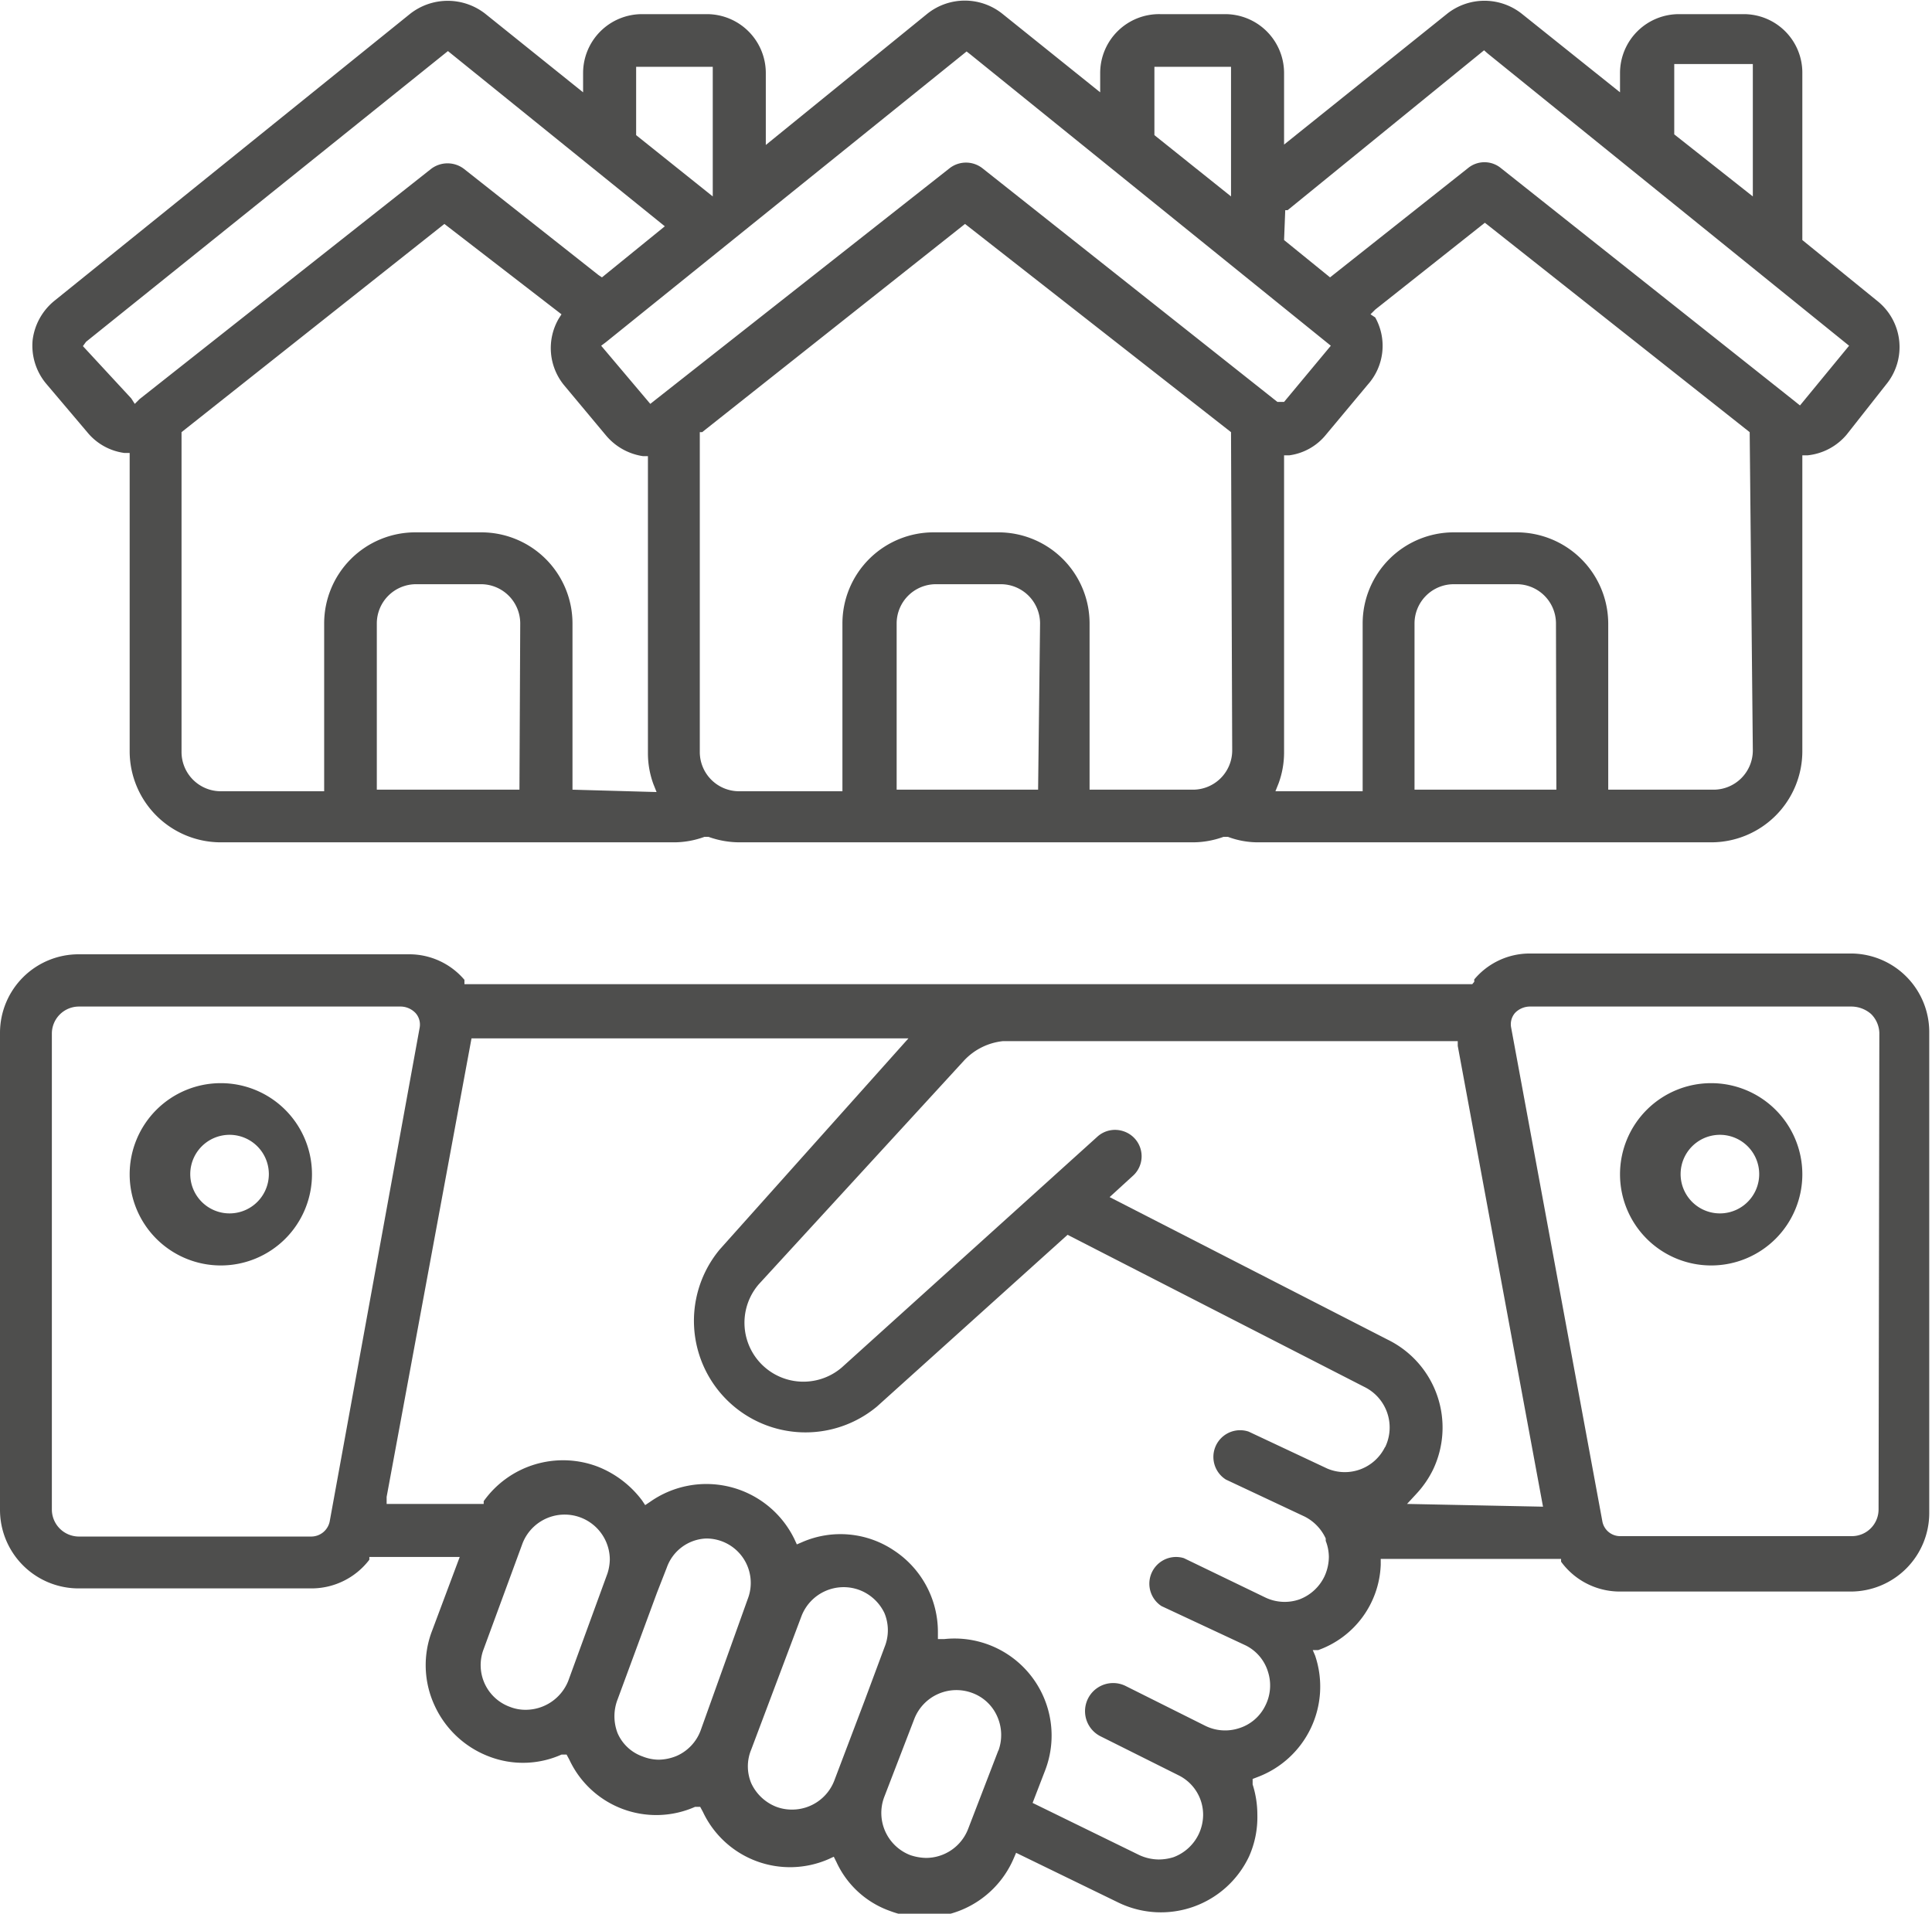 <svg xmlns="http://www.w3.org/2000/svg" viewBox="0 0 49.17 48.71"><defs><style>.cls-1{fill:#4e4e4d}</style></defs><g id="Слой_2" data-name="Слой 2"><g id="Слой_1-2" data-name="Слой 1"><path class="cls-1" d="M47.14 24.27h-8.21a1.84 1.84 0 00-1.41.66v.06l-.05.06H11.82v-.11a1.84 1.84 0 00-1.4-.65H2a2 2 0 00-2 2v12.14a2 2 0 002 2h5.92a1.85 1.85 0 001.48-.73v-.07h2.3L11 41.5a2.44 2.44 0 00.06 1.91 2.5 2.5 0 001.39 1.3 2.4 2.4 0 001.84-.05h.13l.07.13a2.44 2.44 0 003.2 1.2h.13l.07.13a2.45 2.45 0 003.2 1.2l.13-.06.07.14a2.37 2.37 0 001.36 1.24 2.47 2.47 0 003.15-1.34l.06-.14 2.61 1.27a2.48 2.48 0 003.32-1.18 2.45 2.45 0 00.21-1.06 2.53 2.53 0 00-.12-.77v-.14l.13-.05a2.46 2.46 0 001.46-3.09l-.06-.14h.14a2.4 2.4 0 001.59-2.17v-.15h4.59v.07a1.85 1.85 0 001.48.76h5.89a2 2 0 002-2V26.29a2 2 0 00-1.96-2.02zM8.39 38.73a.48.48 0 01-.46.38H2a.69.69 0 01-.68-.67V26.29a.69.69 0 01.68-.67h8.21a.53.53 0 01.37.17.44.44 0 01.1.37zm7.07 1.32l-1 2.74a1.17 1.17 0 01-1.08.73 1.07 1.07 0 01-.39-.07A1.13 1.13 0 0112.3 42l1-2.72a1.15 1.15 0 012.22.41 1.23 1.23 0 01-.06.36zm2.37 4a1.14 1.14 0 01-.6.64 1.24 1.24 0 01-.47.1 1.14 1.14 0 01-.4-.08 1.09 1.09 0 01-.64-.59 1.19 1.19 0 010-.87l1-2.71.25-.64a1.11 1.11 0 011-.74 1.13 1.13 0 011.06 1.54zm3.4 1.28a1.15 1.15 0 01-1.07.73 1.12 1.12 0 01-.4-.07 1.17 1.17 0 01-.64-.6 1.11 1.11 0 010-.86l1.28-3.4a1.15 1.15 0 011.47-.66 1.16 1.16 0 01.64.59 1.14 1.14 0 010 .87L22 43.3zm4.18-.78l-.77 2a1.15 1.15 0 01-1.08.74 1.34 1.34 0 01-.39-.07 1.15 1.15 0 01-.67-1.47l.77-2a1.15 1.15 0 011.47-.66 1.11 1.11 0 01.64.6 1.16 1.16 0 01.03.87zm9.84-7.72a1.14 1.14 0 01-1.47.55l-2-.94a.68.68 0 00-.58 1.22l2 .94a1.17 1.17 0 01.54.56v.06a1.15 1.15 0 01.08.41 1.21 1.21 0 01-.11.49 1.16 1.16 0 01-.64.59 1.14 1.14 0 01-.87-.05l-2.07-1a.68.68 0 00-.57 1.22l2.14 1a1.11 1.11 0 01.57.67 1.14 1.14 0 01-.07.87 1.11 1.11 0 01-.67.57 1.14 1.14 0 01-.87-.07l-2-1a.67.67 0 00-.66 1.27l2 1a1.12 1.12 0 01.62 1 1.17 1.17 0 01-.11.49 1.16 1.16 0 01-.64.59 1.26 1.26 0 01-.38.06 1.21 1.21 0 01-.49-.11l-2.72-1.33.32-.83a2.47 2.47 0 00-2.57-3.34h-.16v-.17a2.48 2.48 0 00-1.11-2.08 2.44 2.44 0 00-2.34-.22l-.14.06-.06-.13a2.49 2.49 0 00-3.68-.95l-.12.08-.08-.12a2.6 2.6 0 00-1.13-.86 2.48 2.48 0 00-2.9.88v.07H9.84v-.18L12 26.43h11.12l-4.8 5.37a2.84 2.84 0 004 4l4.85-4.37 7.55 3.87a1.15 1.15 0 01.53 1.54zm.56 1.45l.24-.26a2.55 2.55 0 00.42-.61 2.49 2.49 0 00-1.15-3.31l-7.08-3.63.58-.53a.67.67 0 00-.24-1.15.67.67 0 00-.66.15l-6.5 5.87a1.5 1.5 0 01-2.11-2.12L24.53 27a1.58 1.58 0 011-.5H37.1v.12l2.17 11.73zm12 .15a.68.68 0 01-.68.67h-5.9a.46.46 0 01-.45-.38l-2.32-12.56a.44.44 0 01.1-.38.53.53 0 01.38-.16h8.19a.77.77 0 01.49.19.71.71 0 01.21.48zM2.22 11a1.47 1.47 0 00.95.53h.13v7.59a2.32 2.32 0 002.32 2.32h11.55a2.27 2.27 0 00.76-.14h.1a2.35 2.35 0 00.79.14h11.54a2.29 2.29 0 00.78-.14h.11a2.18 2.18 0 00.76.14h11.54a2.32 2.32 0 002.32-2.32v-7.53H46a1.5 1.5 0 001-.53l1-1.27a1.5 1.5 0 00-.21-2.12l-1.92-1.56V1.85A1.49 1.49 0 0044.38.36h-1.65a1.5 1.5 0 00-1.5 1.49v.5l-2.5-2a1.53 1.53 0 00-1.9 0l-4.15 3.33V1.85a1.5 1.5 0 00-1.5-1.49h-1.65A1.5 1.5 0 0028 1.85v.5l-2.49-2a1.53 1.53 0 00-1.91 0l-4.11 3.34V1.85A1.5 1.5 0 0018 .36h-1.66a1.5 1.5 0 00-1.5 1.49v.5l-2.49-2a1.55 1.55 0 00-1.91 0L1.38 7.66a1.53 1.53 0 00-.55 1 1.51 1.51 0 00.34 1.1zm11 9.1H9.59v-4.23a1 1 0 011-1h1.65a1 1 0 011 1zm1.35 0v-4.23a2.32 2.32 0 00-2.32-2.32h-1.68a2.32 2.32 0 00-2.32 2.32v4.27H5.62a1 1 0 01-1-1V11l6.69-5.3L14.29 8l-.07.11a1.49 1.49 0 00.14 1.7l1.06 1.27a1.52 1.52 0 00.94.53h.13v7.58a2.28 2.28 0 00.14.77l.08.2zm11.85 0h-3.6v-4.23a1 1 0 011-1h1.65a1 1 0 011 1zm4.94-1a1 1 0 01-1 1h-2.63v-4.23a2.32 2.32 0 00-2.32-2.32h-1.65a2.32 2.32 0 00-2.32 2.32v4.27h-2.63a1 1 0 01-1-1V11h.06l6.69-5.3.09.07L31.33 11zm8.25 1H36v-4.23a1 1 0 011-1h1.6a1 1 0 011 1zm5-1a1 1 0 01-1 1h-2.68v-4.23a2.33 2.33 0 00-2.33-2.32H37a2.32 2.32 0 00-2.32 2.32v4.27h-2.22l.08-.2a2.28 2.28 0 00.14-.77v-7.58h.13a1.45 1.45 0 00.94-.53l1.06-1.27A1.48 1.48 0 0035 8.08L34.88 8l.12-.12 2.79-2.21.09.07L44.53 11zm-2-17.47h2V5l-2-1.58zm-9.9 3.72h.06l5-4.07.09.08 9.2 7.44-1.25 1.52-.2-.16-7.41-5.88a.66.66 0 00-.84 0l-3.51 2.78-1.17-.95zM29.38 1.7h1.95V5l-1.95-1.56zm-4.78-.39l.09.07 9.18 7.42-1.19 1.43h-.17L25 4.28a.68.68 0 00-.83 0l-7.62 6L15.3 8.8l.12-.09zm-8.41.39h1.95V5l-1.95-1.56zm-14 7l9.21-7.4 5.52 4.46-1.6 1.3-.09-.06-3.42-2.7a.69.69 0 00-.84 0l-7.42 5.86-.12.12-.09-.14-1.23-1.33z"/><path class="cls-1" d="M5.62 27.57a2.32 2.32 0 102.32 2.32 2.32 2.32 0 00-2.32-2.32zm0 3.29a1 1 0 010-1.95 1 1 0 110 1.95zm37.93-3.29a2.32 2.32 0 102.32 2.32 2.32 2.32 0 00-2.32-2.32zm0 3.29a1 1 0 010-1.95 1 1 0 110 1.95z"/></g></g></svg>